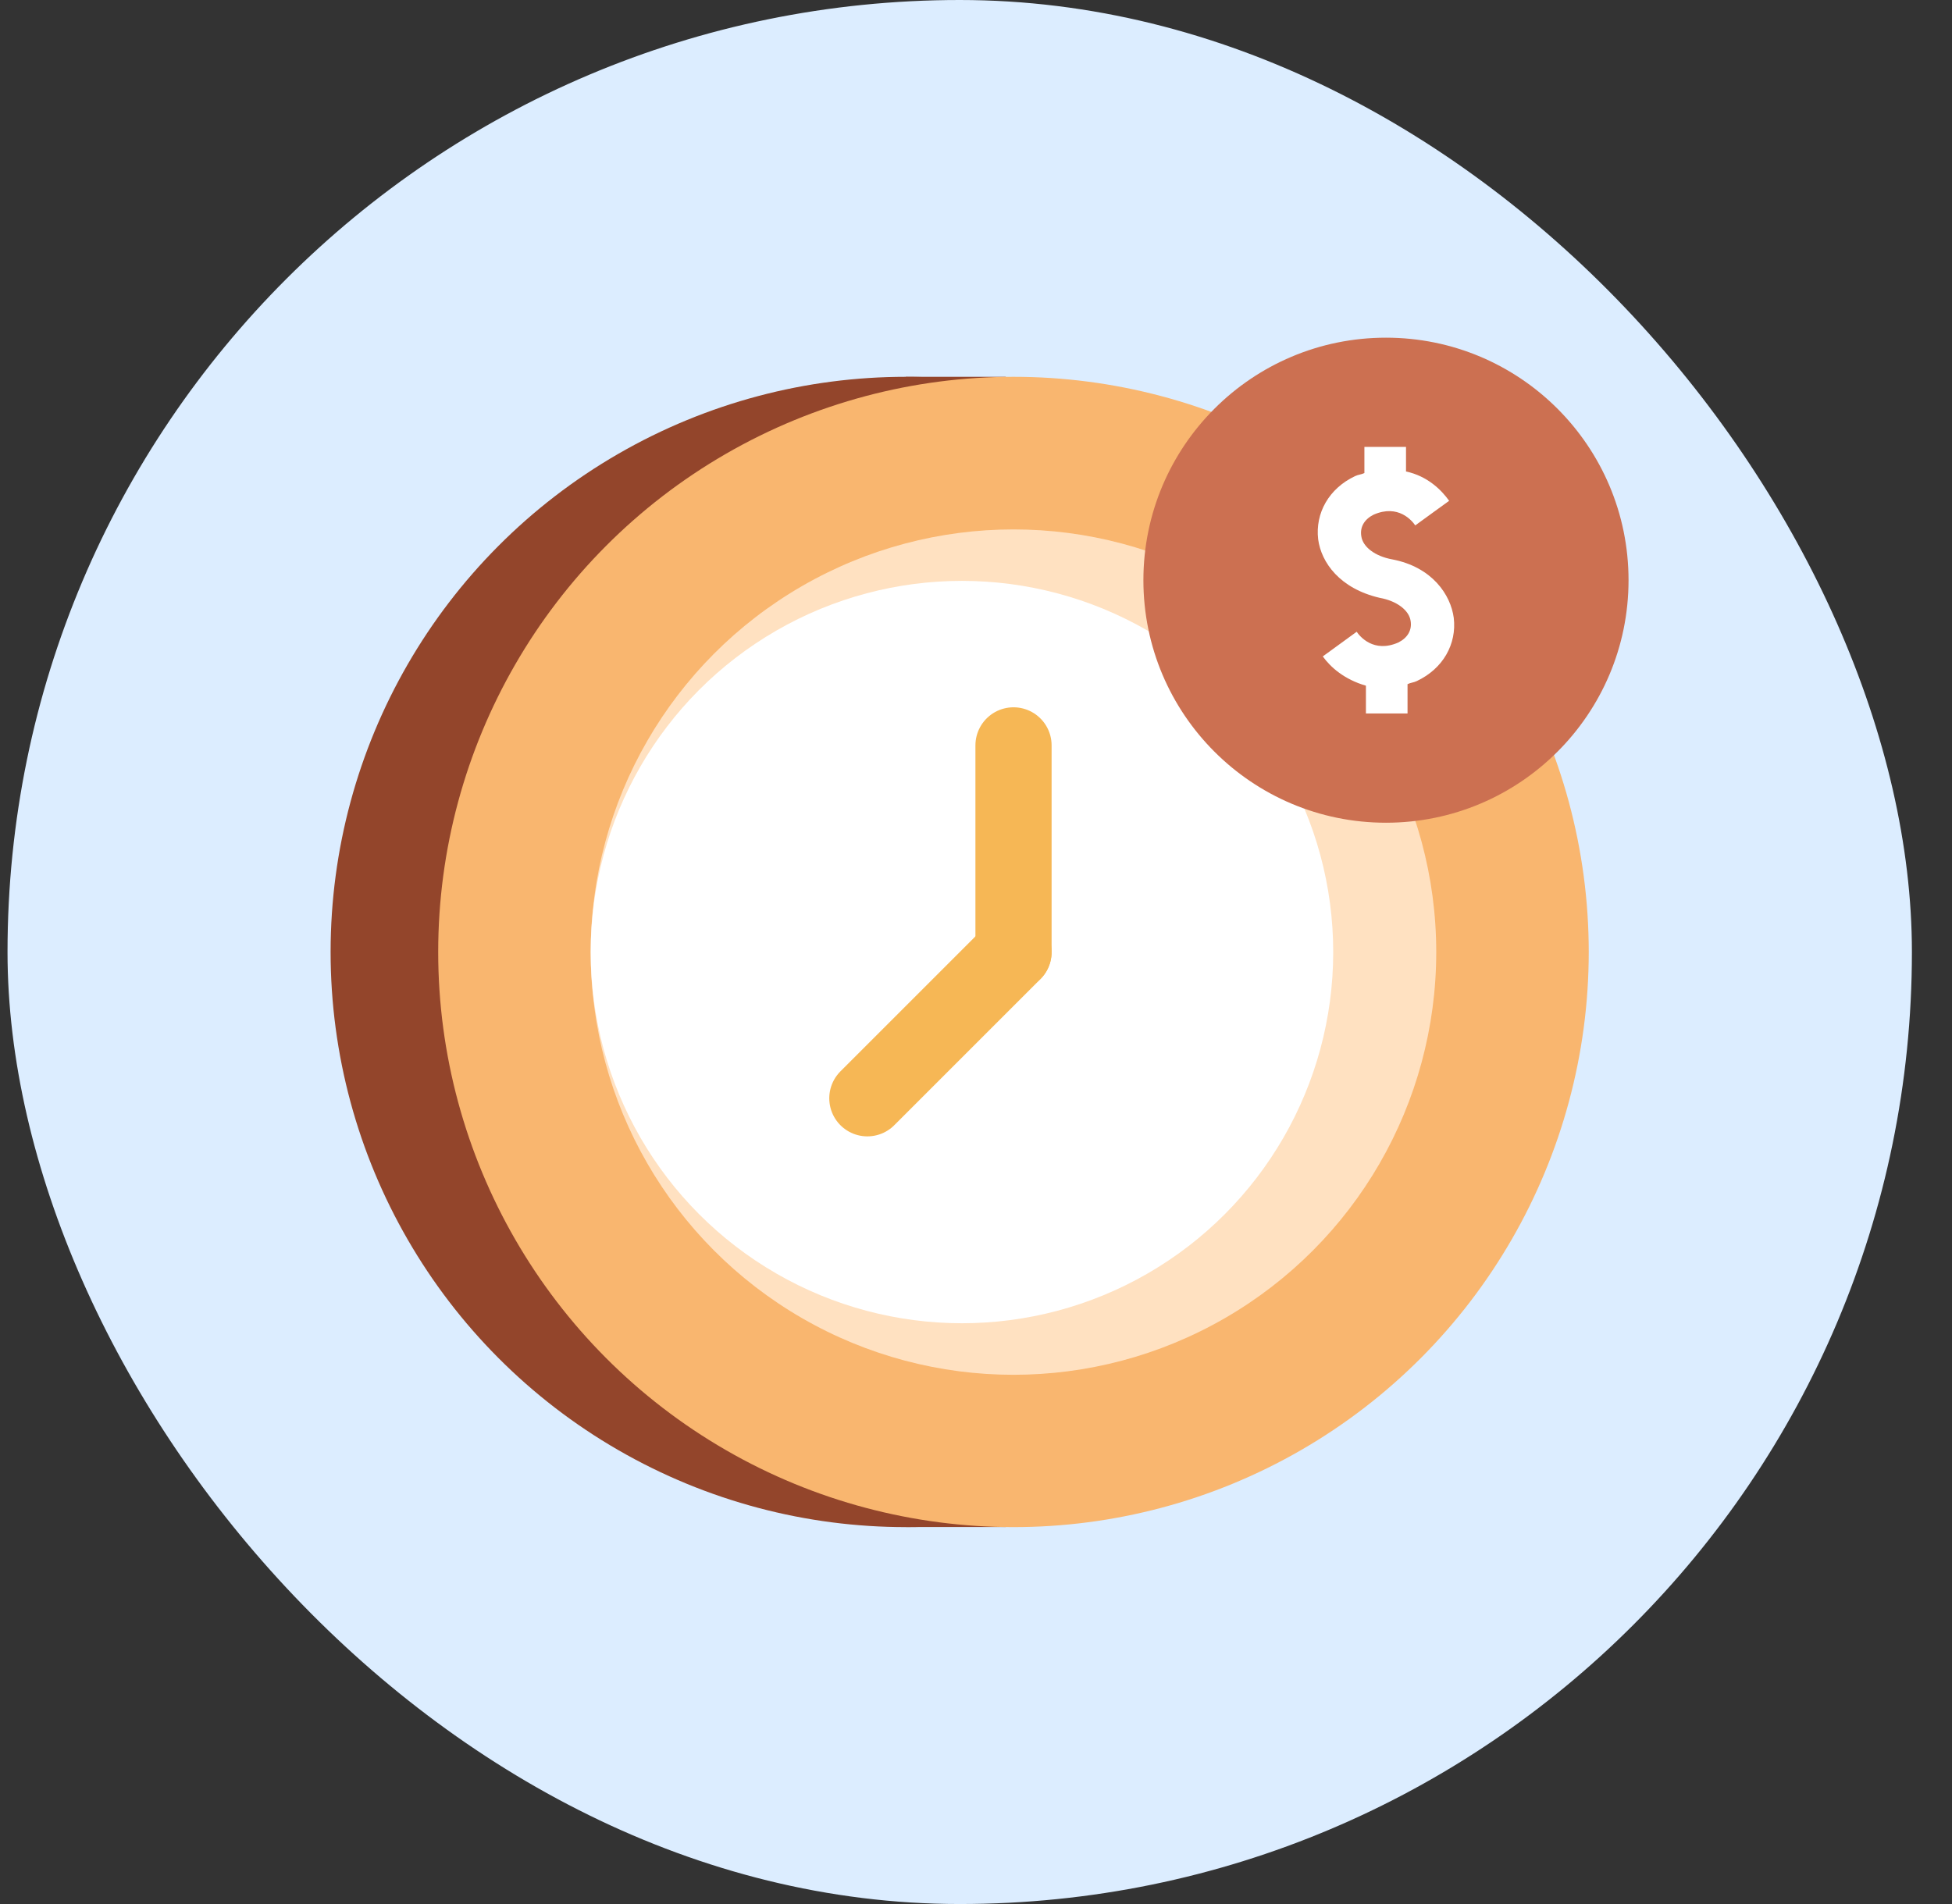 <svg width="41" height="40" viewBox="0 0 41 40" fill="none" xmlns="http://www.w3.org/2000/svg">
<rect x="0" y="0" width="41" height="40" fill="#333333" stroke="none"/>
<rect x="0.158" width="40" height="40" rx="20" fill="#DCEDFF"/>
<circle cx="19.027" cy="19.999" r="12.083" fill="#93452B"/>
<rect x="19.029" y="7.916" width="2.096" height="24.164" fill="#93452B"/>
<circle cx="21.287" cy="19.999" r="12.083" fill="#F9B66F"/>
<circle cx="21.287" cy="20.002" r="8.88" fill="#FFE1C1"/>
<circle cx="20.205" cy="20.001" r="7.798" fill="white"/>
<path d="M21.288 20V15.659" stroke="#F6B755" stroke-width="1.6" stroke-linecap="round"/>
<path d="M18.218 23.073L21.288 20.003" stroke="#F6B755" stroke-width="1.6" stroke-linecap="round"/>
<circle cx="29.111" cy="12.189" r="5.095" fill="#CC7051"/>
<path d="M29.24 11.751C28.884 11.686 28.625 11.492 28.593 11.265C28.561 11.071 28.658 10.909 28.852 10.812C29.37 10.585 29.661 10.941 29.726 11.038L30.082 10.779L30.438 10.521C30.276 10.294 29.985 10.002 29.532 9.905V9.388H28.658V9.938C28.593 9.97 28.528 9.97 28.463 10.002C27.913 10.261 27.622 10.779 27.687 11.33C27.751 11.815 28.14 12.366 28.982 12.56C29.337 12.624 29.596 12.819 29.629 13.045C29.661 13.239 29.564 13.401 29.37 13.498C28.852 13.725 28.561 13.369 28.496 13.272L28.14 13.531L27.784 13.79C27.946 14.016 28.237 14.275 28.69 14.405V14.988H29.564V14.373C29.629 14.34 29.694 14.34 29.758 14.308C30.309 14.049 30.6 13.531 30.535 12.981C30.471 12.495 30.082 11.912 29.24 11.751Z" fill="white"/>
</svg>
